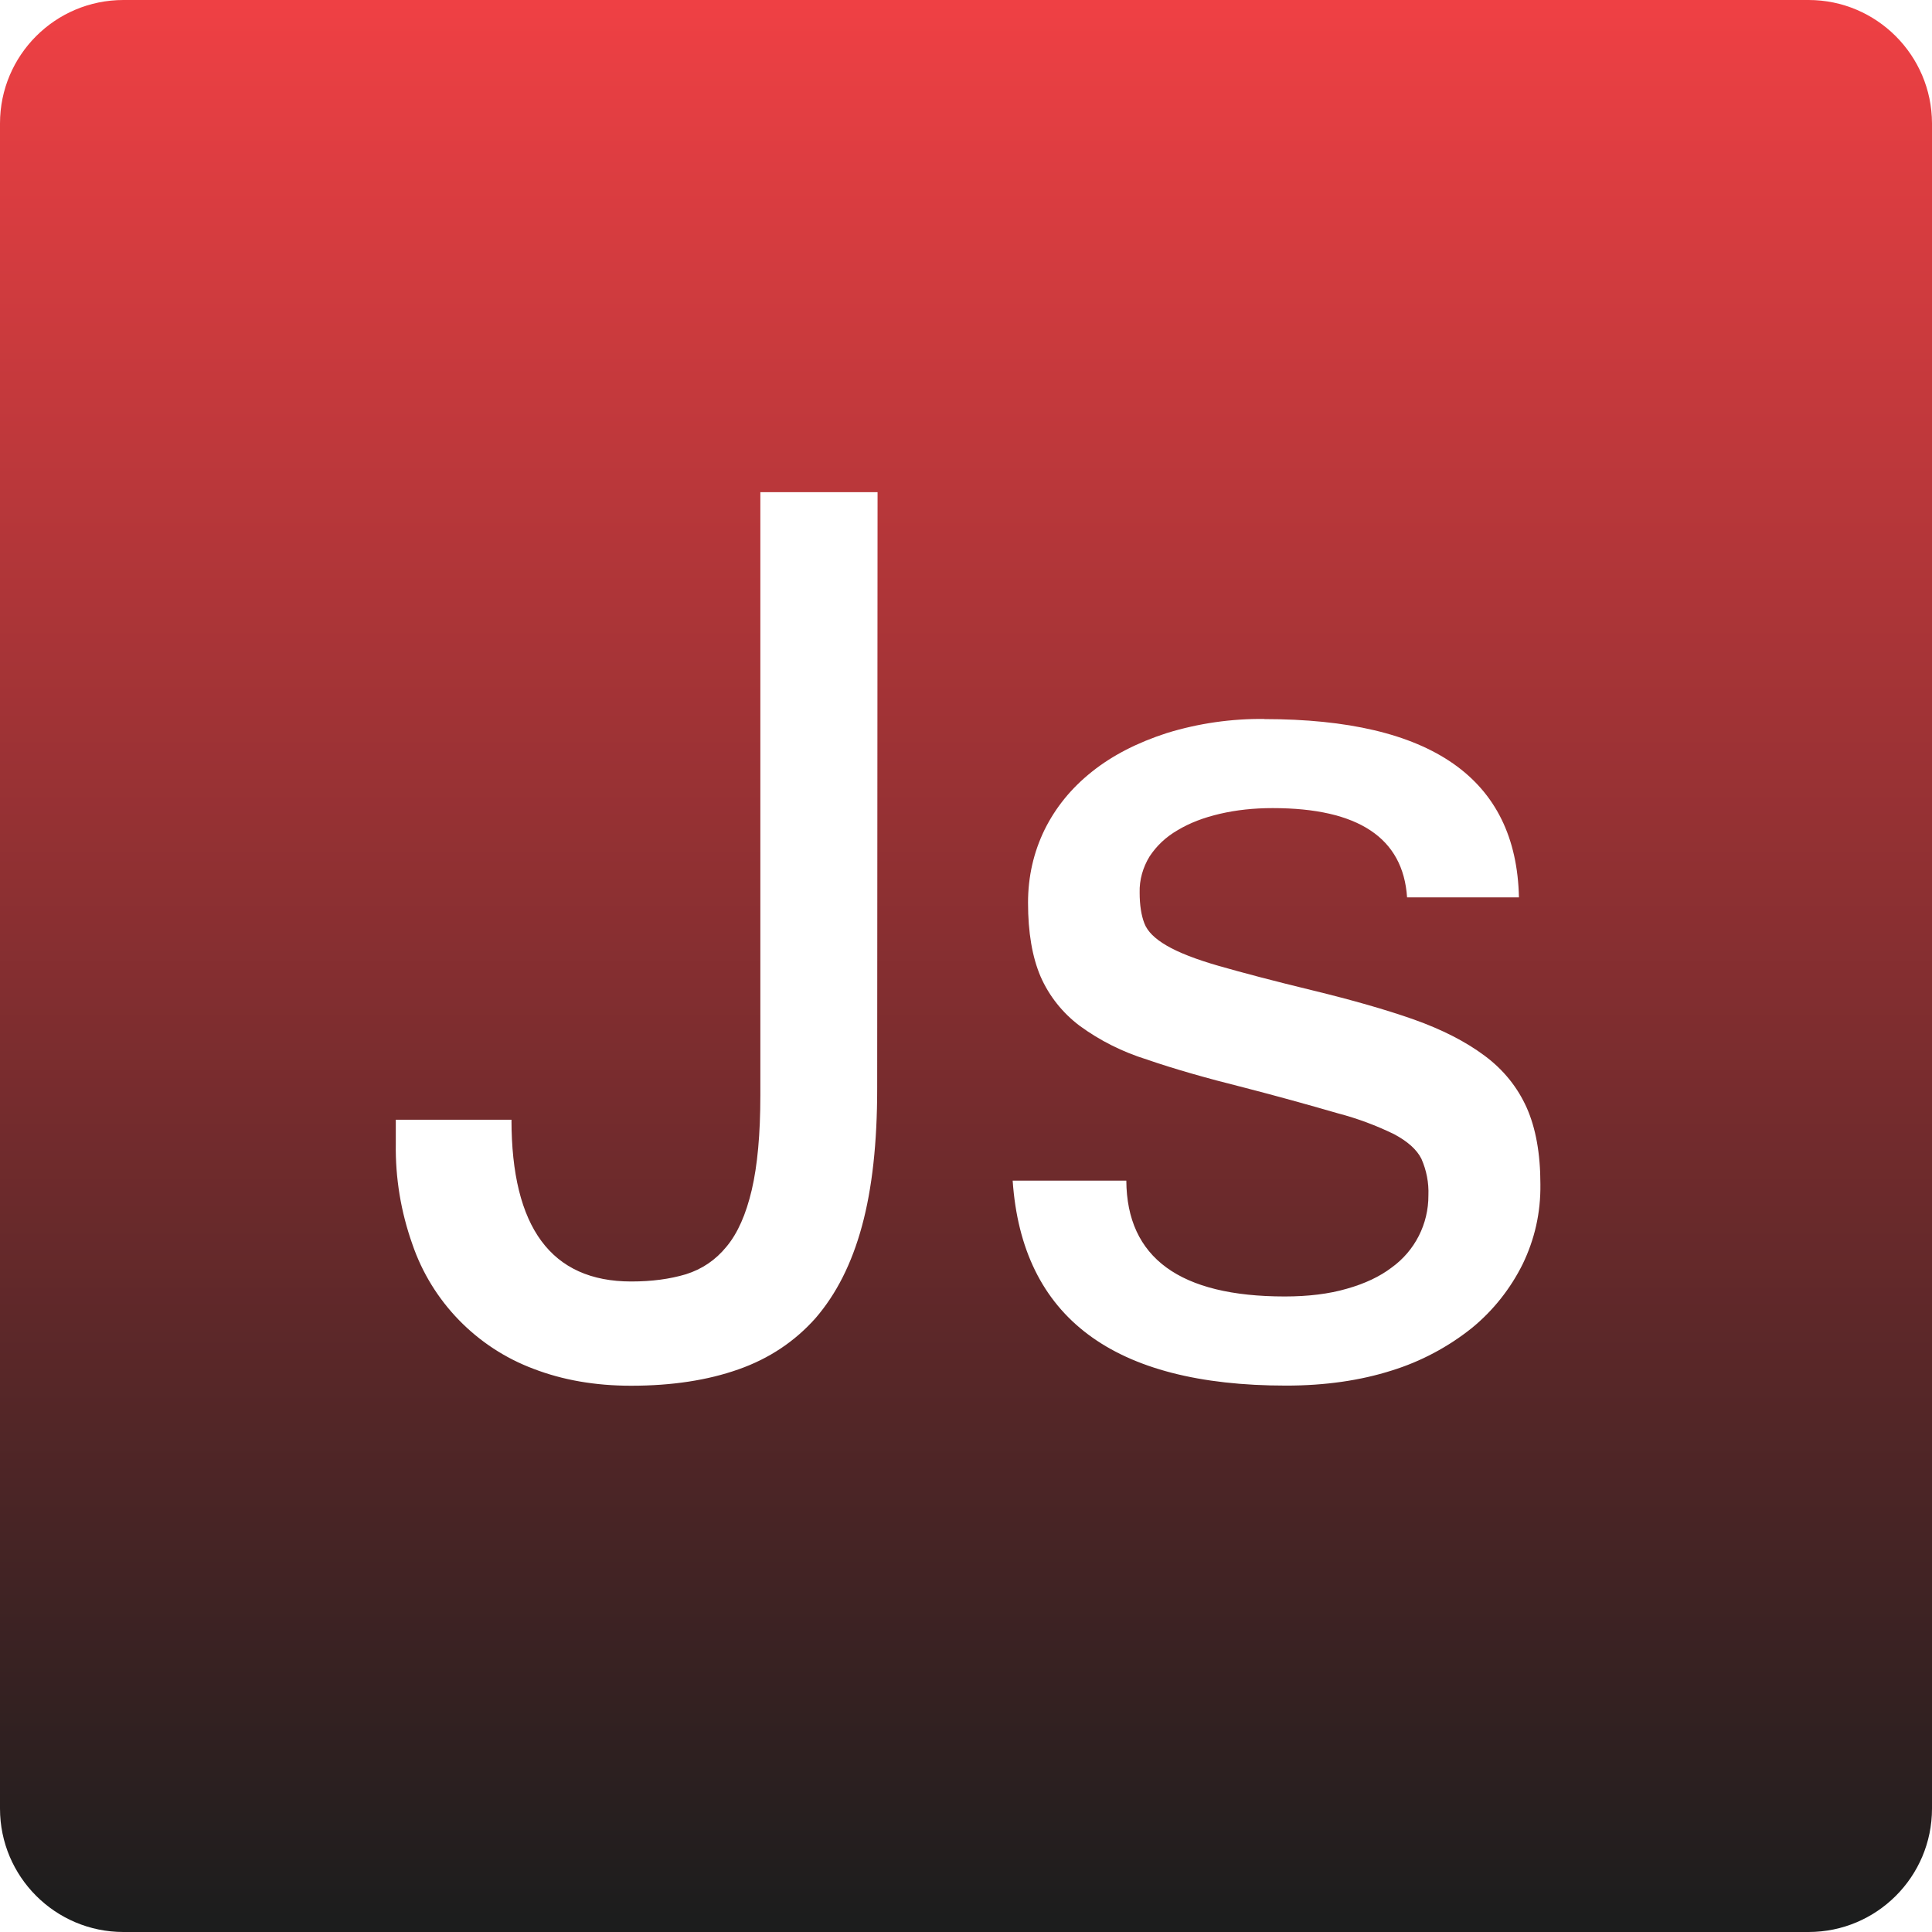 <?xml version="1.0" encoding="UTF-8"?>
<svg id="Layer_2" data-name="Layer 2" xmlns="http://www.w3.org/2000/svg" xmlns:xlink="http://www.w3.org/1999/xlink" viewBox="0 0 152.15 152.15">
  <defs>
    <style>
      .cls-1 {
        fill: url(#linear-gradient);
      }
    </style>
    <linearGradient id="linear-gradient" x1="-264.46" y1="-320.86" x2="-264.46" y2="-321.54" gradientTransform="translate(59050.7 -71551.83) scale(223 -223)" gradientUnits="userSpaceOnUse">
      <stop offset="0" stop-color="#ef4044"/>
      <stop offset="1" stop-color="#1c1d1d"/>
    </linearGradient>
  </defs>
  <g id="Layer_1-2" data-name="Layer 1">
    <path id="JavaScript" class="cls-1" d="M142.43,0c5.35,0,9.7,4.35,9.72,9.7h0V142.43c0,5.37-4.36,9.72-9.72,9.72H9.72c-5.37,0-9.72-4.36-9.72-9.72H0V9.72C0,4.35,4.35,0,9.72,0H142.43ZM69.1,38.76h-9.22v47.49c0,3.07-.23,5.55-.68,7.47-.45,1.91-1.1,3.39-1.98,4.45-.88,1.08-1.94,1.78-3.2,2.18-1.27,.38-2.69,.57-4.31,.57-6.29,0-9.43-4.25-9.43-12.74h-9.11v1.9c-.04,2.69,.4,5.35,1.3,7.89,1.54,4.53,5.06,8.15,9.55,9.83,2.29,.88,4.84,1.33,7.68,1.33,3.22,0,6.03-.43,8.46-1.29,2.42-.85,4.45-2.21,6.08-4.05,1.61-1.87,2.83-4.25,3.64-7.23,.81-2.97,1.2-6.59,1.2-10.81h0l.03-46.99Zm30.5,17.86c-2.61-.03-5.21,.34-7.71,1.11-2.29,.74-4.26,1.74-5.88,3.03-1.64,1.3-2.88,2.83-3.75,4.59-.86,1.77-1.3,3.68-1.3,5.74,0,2.34,.33,4.28,.99,5.82,.67,1.53,1.73,2.86,3.07,3.87,1.61,1.18,3.4,2.07,5.3,2.66,2.14,.74,4.7,1.47,7.66,2.21,2.48,.64,4.94,1.32,7.39,2.03,1.53,.4,3,.95,4.42,1.64,1.06,.57,1.78,1.2,2.15,1.94,.4,.91,.59,1.88,.55,2.88,.01,2.25-1.06,4.36-2.89,5.68-.93,.71-2.11,1.27-3.53,1.67-1.4,.41-3.05,.61-4.89,.61-8.27,0-12.44-3.05-12.48-9.12h-8.95c.74,10.77,7.92,16.14,21.53,16.14,3.07,0,5.85-.4,8.33-1.19,2.29-.71,4.45-1.86,6.32-3.36,1.67-1.37,3.03-3.09,3.99-5.03,.93-1.93,1.42-4.01,1.39-6.29,0-2.41-.37-4.42-1.08-6.02-.72-1.6-1.81-2.97-3.3-4.08-1.5-1.12-3.36-2.07-5.58-2.86-2.24-.79-4.89-1.54-7.92-2.28-3.14-.76-5.62-1.42-7.44-1.94-1.81-.52-3.19-1.06-4.11-1.6-.93-.54-1.52-1.12-1.76-1.76-.24-.62-.37-1.43-.37-2.41-.03-1.01,.26-2,.78-2.85,.54-.82,1.26-1.52,2.21-2.07,.95-.57,2.04-.99,3.33-1.29,1.29-.3,2.66-.45,4.16-.45,6.74,0,10.27,2.35,10.58,7.03h8.81c-.2-9.36-6.9-14.04-20.06-14.04Z"/>
  </g>
</svg>